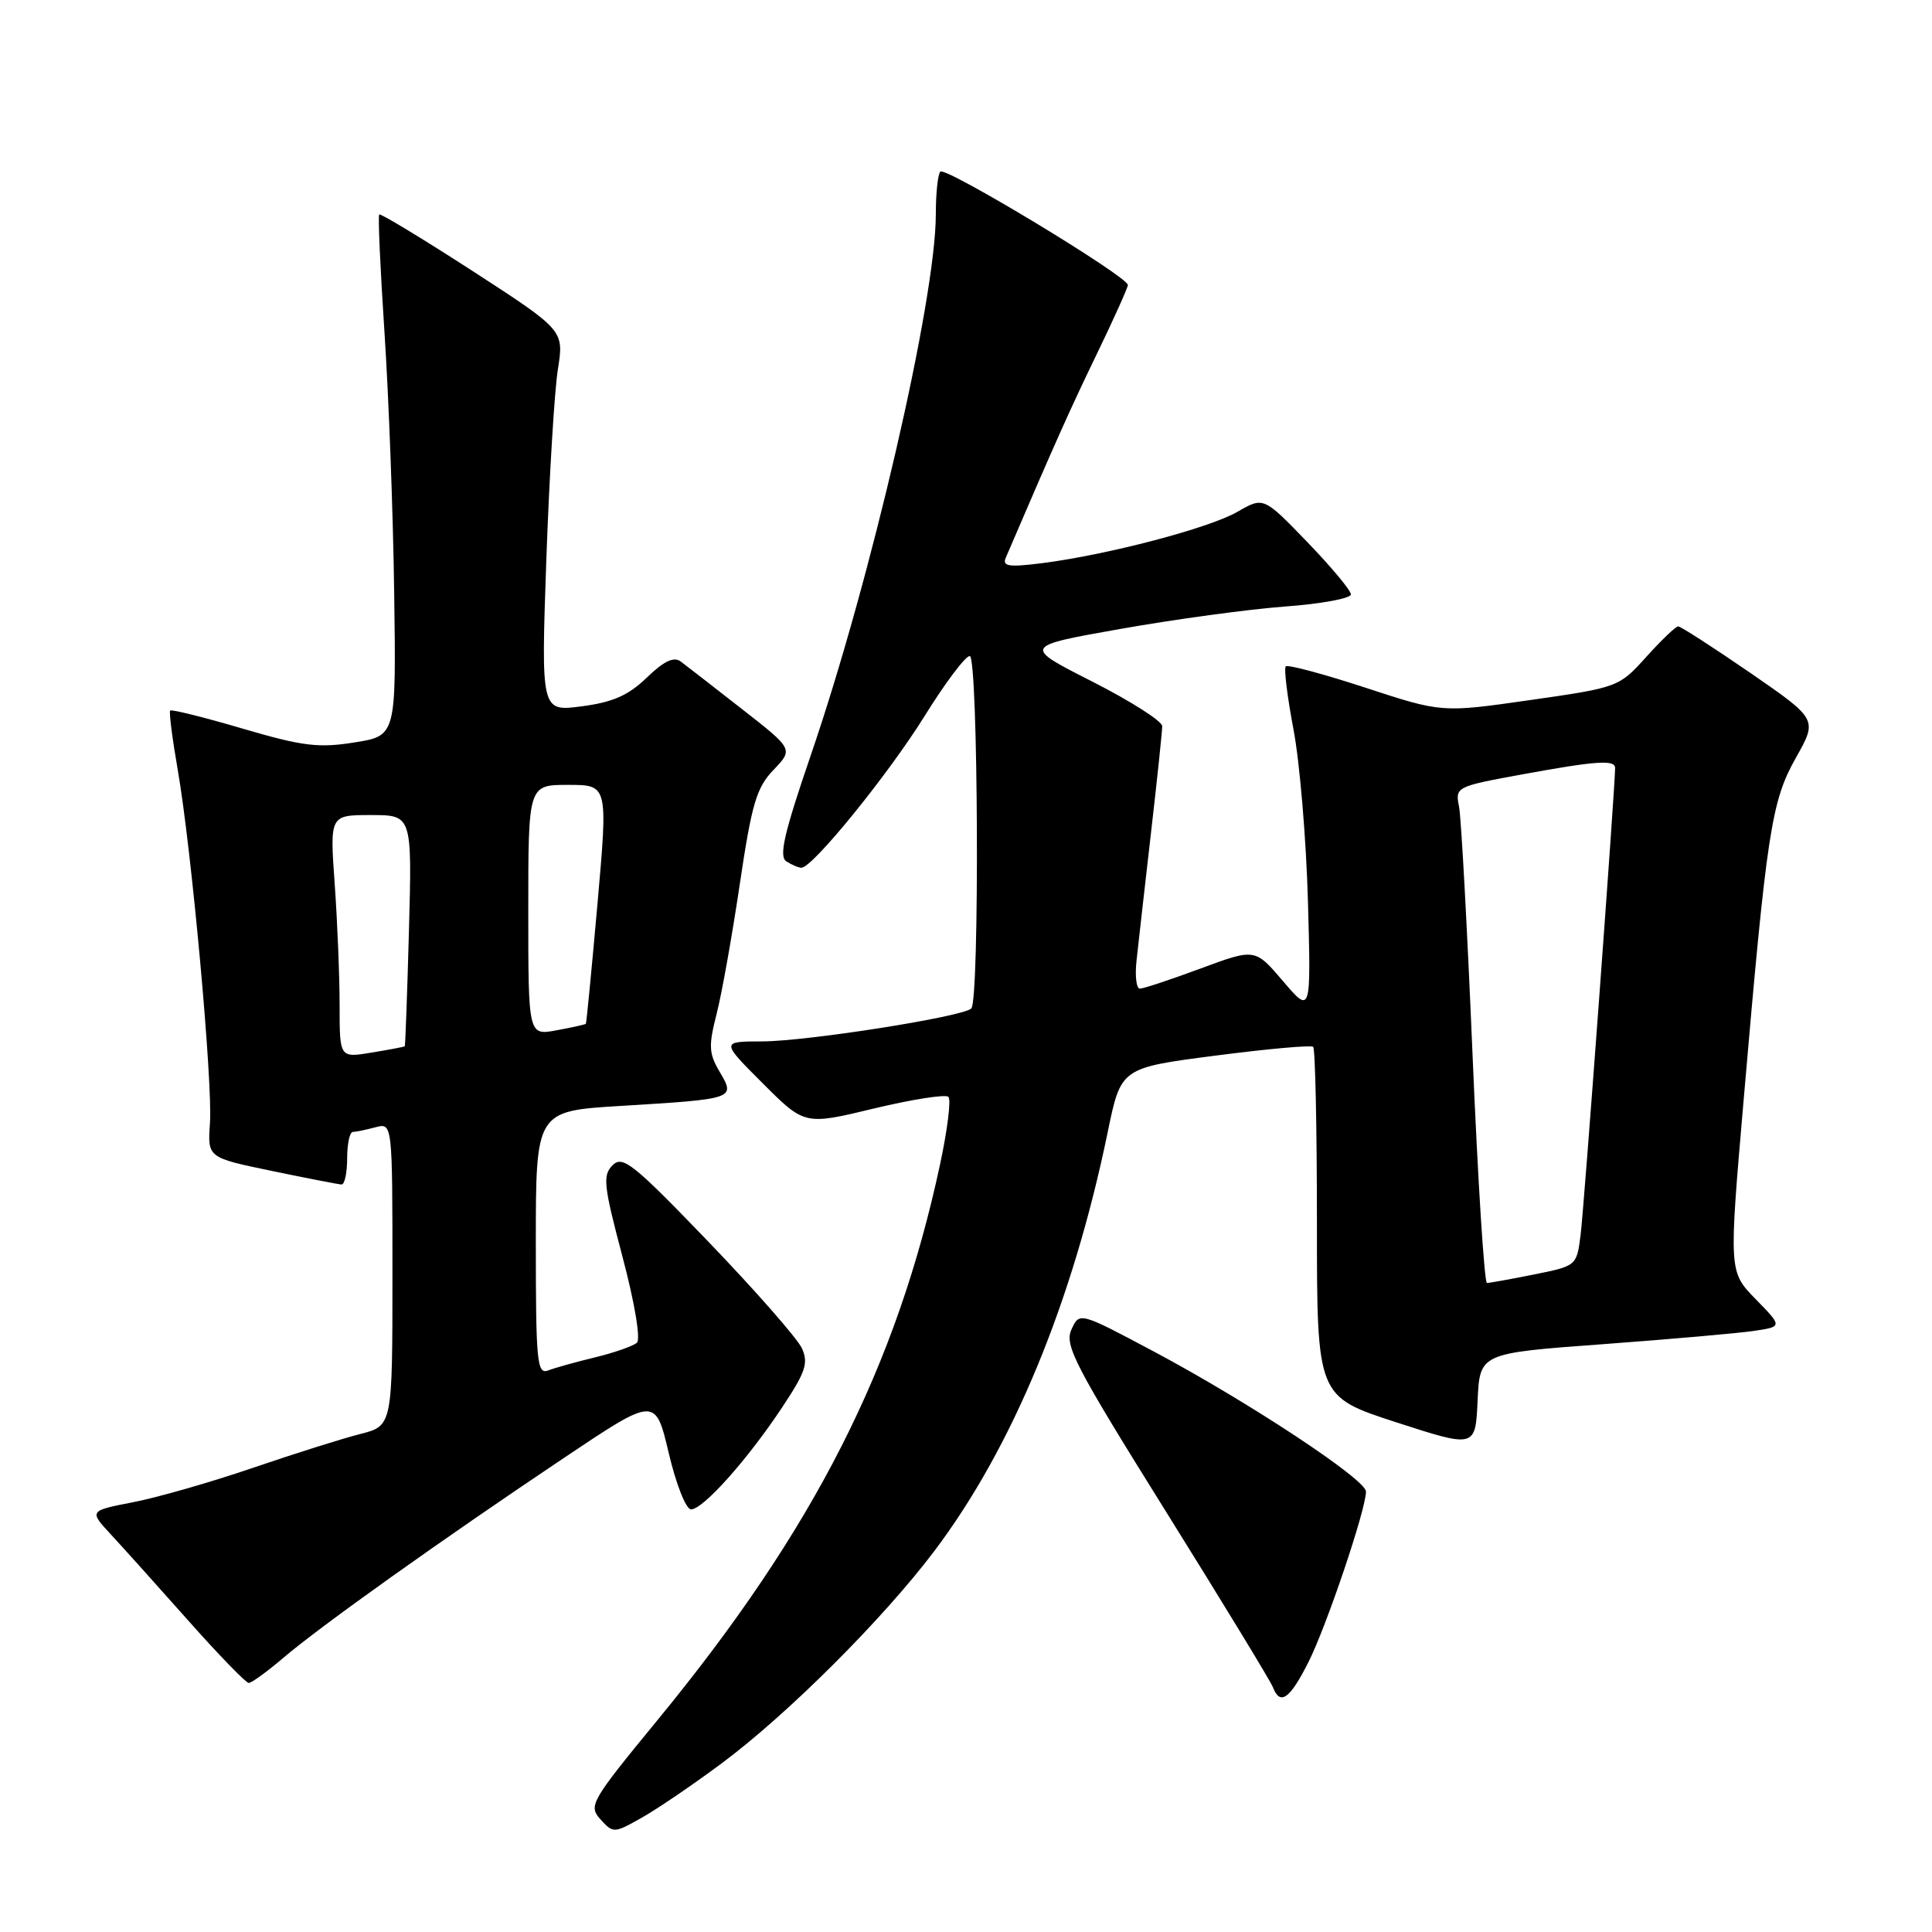 <?xml version="1.0" encoding="UTF-8" standalone="no"?>
<!DOCTYPE svg PUBLIC "-//W3C//DTD SVG 1.1//EN" "http://www.w3.org/Graphics/SVG/1.1/DTD/svg11.dtd" >
<svg xmlns="http://www.w3.org/2000/svg" xmlns:xlink="http://www.w3.org/1999/xlink" version="1.1" viewBox="0 0 256 256">
 <g >
 <path fill="currentColor"
d=" M 95.60 233.67 C 104.36 227.16 117.01 214.53 123.82 205.50 C 134.18 191.76 142.14 172.51 146.78 150.00 C 148.53 141.50 148.53 141.50 161.01 139.88 C 167.88 138.99 173.72 138.46 174.00 138.71 C 174.28 138.96 174.50 149.49 174.50 162.11 C 174.50 185.05 174.50 185.05 185.00 188.46 C 195.50 191.86 195.50 191.86 195.79 185.59 C 196.08 179.31 196.08 179.31 212.29 178.12 C 221.21 177.46 230.23 176.67 232.35 176.36 C 236.20 175.79 236.20 175.79 232.64 172.15 C 229.08 168.50 229.08 168.50 231.02 146.00 C 234.11 110.11 234.71 106.18 237.97 100.40 C 240.84 95.31 240.84 95.31 231.91 89.15 C 226.99 85.77 222.70 83.00 222.37 83.00 C 222.04 83.00 220.14 84.82 218.14 87.04 C 214.53 91.05 214.42 91.09 202.77 92.76 C 191.05 94.44 191.05 94.44 180.95 91.13 C 175.39 89.31 170.63 88.03 170.37 88.30 C 170.11 88.56 170.57 92.31 171.39 96.64 C 172.22 100.96 173.08 111.22 173.31 119.43 C 173.72 134.36 173.72 134.36 170.01 130.01 C 166.30 125.66 166.30 125.66 159.09 128.33 C 155.13 129.80 151.50 131.00 151.04 131.00 C 150.57 131.00 150.37 129.31 150.60 127.25 C 150.82 125.19 151.68 117.63 152.50 110.46 C 153.33 103.29 154.00 96.88 154.00 96.22 C 154.00 95.56 149.84 92.91 144.75 90.32 C 135.50 85.63 135.50 85.63 148.50 83.33 C 155.65 82.06 165.44 80.73 170.25 80.37 C 175.06 80.02 179.00 79.29 179.00 78.76 C 179.00 78.23 176.39 75.11 173.21 71.81 C 167.42 65.82 167.42 65.82 163.96 67.82 C 160.20 69.99 146.74 73.52 138.09 74.62 C 133.65 75.18 132.78 75.05 133.27 73.90 C 139.77 58.75 141.82 54.17 145.29 47.00 C 147.55 42.33 149.42 38.17 149.45 37.77 C 149.52 36.69 125.29 22.04 124.60 22.74 C 124.27 23.07 124.00 25.62 124.00 28.42 C 123.99 39.72 115.44 76.70 107.43 100.08 C 103.88 110.45 103.18 113.50 104.20 114.14 C 104.92 114.60 105.81 114.98 106.19 114.98 C 107.64 115.02 117.71 102.61 122.50 94.90 C 125.25 90.47 127.95 86.89 128.50 86.93 C 129.62 87.03 129.82 132.51 128.70 133.63 C 127.61 134.72 106.93 137.98 101.01 137.99 C 95.52 138.00 95.52 138.00 101.07 143.55 C 106.62 149.10 106.62 149.10 115.81 146.88 C 120.87 145.67 125.30 144.97 125.67 145.34 C 126.04 145.71 125.54 149.72 124.57 154.25 C 118.81 181.14 107.88 202.64 87.18 227.85 C 78.26 238.71 77.94 239.27 79.57 241.08 C 81.25 242.93 81.36 242.93 84.99 240.88 C 87.03 239.74 91.81 236.49 95.60 233.67 Z  M 173.37 220.25 C 175.77 215.49 181.00 200.00 181.00 197.64 C 181.00 196.04 165.37 185.72 152.77 179.02 C 143.03 173.84 143.03 173.84 141.97 176.17 C 141.02 178.24 142.42 180.94 154.50 200.30 C 161.98 212.29 168.35 222.75 168.66 223.55 C 169.62 226.05 170.89 225.16 173.37 220.25 Z  M 37.57 219.65 C 42.44 215.49 58.58 203.99 74.67 193.22 C 86.84 185.06 86.84 185.06 88.61 192.53 C 89.59 196.70 90.90 200.00 91.57 200.00 C 93.16 200.00 99.04 193.42 103.62 186.51 C 106.75 181.80 107.15 180.62 106.25 178.64 C 105.66 177.36 100.12 171.04 93.93 164.60 C 83.91 154.19 82.51 153.06 81.17 154.40 C 79.83 155.74 79.98 157.07 82.48 166.51 C 84.10 172.63 84.91 177.45 84.39 177.92 C 83.90 178.36 81.42 179.23 78.88 179.85 C 76.34 180.46 73.52 181.25 72.63 181.59 C 71.16 182.15 71.00 180.47 71.00 164.72 C 71.00 147.22 71.00 147.22 82.25 146.54 C 97.39 145.62 97.47 145.60 95.37 142.04 C 93.92 139.60 93.87 138.59 94.95 134.37 C 95.64 131.69 97.02 123.93 98.03 117.12 C 99.61 106.50 100.24 104.35 102.50 102.01 C 105.12 99.27 105.12 99.27 98.31 93.95 C 94.56 91.02 90.92 88.19 90.21 87.66 C 89.29 86.97 87.99 87.58 85.71 89.78 C 83.27 92.14 81.21 93.05 77.09 93.59 C 71.69 94.30 71.69 94.30 72.39 74.21 C 72.78 63.17 73.47 51.79 73.92 48.95 C 74.74 43.77 74.74 43.77 62.65 35.93 C 56.00 31.63 50.42 28.25 50.25 28.42 C 50.07 28.59 50.39 35.66 50.95 44.12 C 51.51 52.58 52.09 68.05 52.23 78.50 C 52.50 97.50 52.50 97.50 46.95 98.38 C 42.19 99.14 40.07 98.87 32.13 96.54 C 27.03 95.04 22.72 93.97 22.55 94.15 C 22.38 94.34 22.83 97.88 23.55 102.00 C 25.39 112.59 28.20 143.42 27.82 148.84 C 27.50 153.39 27.50 153.39 36.00 155.15 C 40.67 156.12 44.84 156.93 45.25 156.95 C 45.66 156.98 46.00 155.43 46.00 153.50 C 46.00 151.57 46.34 149.99 46.75 149.99 C 47.16 149.98 48.51 149.70 49.75 149.37 C 52.00 148.77 52.00 148.77 52.00 168.84 C 52.00 188.92 52.00 188.92 47.75 190.01 C 45.41 190.60 39.00 192.62 33.50 194.50 C 28.00 196.38 20.86 198.43 17.64 199.05 C 11.79 200.19 11.79 200.19 14.71 203.34 C 16.32 205.08 20.93 210.21 24.96 214.75 C 28.99 219.29 32.59 223.00 32.96 223.00 C 33.34 223.00 35.41 221.49 37.57 219.65 Z  M 195.12 139.76 C 194.42 123.12 193.62 108.33 193.33 106.88 C 192.81 104.28 192.92 104.22 201.65 102.62 C 211.47 100.82 214.00 100.64 214.01 101.75 C 214.03 103.97 209.89 160.14 209.44 163.62 C 208.92 167.73 208.90 167.74 203.29 168.87 C 200.20 169.49 197.38 170.00 197.03 170.00 C 196.68 170.00 195.82 156.39 195.12 139.76 Z  M 45.00 133.24 C 45.00 129.43 44.71 122.19 44.35 117.15 C 43.70 108.00 43.70 108.00 49.15 108.00 C 54.60 108.00 54.60 108.00 54.19 123.25 C 53.96 131.64 53.71 138.56 53.63 138.64 C 53.56 138.71 51.59 139.09 49.25 139.47 C 45.00 140.18 45.00 140.18 45.00 133.24 Z  M 70.00 120.61 C 70.00 104.00 70.00 104.00 75.28 104.00 C 80.56 104.00 80.56 104.00 79.17 119.75 C 78.40 128.41 77.71 135.57 77.63 135.66 C 77.56 135.75 75.81 136.14 73.75 136.52 C 70.00 137.22 70.00 137.22 70.00 120.61 Z "/>
</g>
</svg>